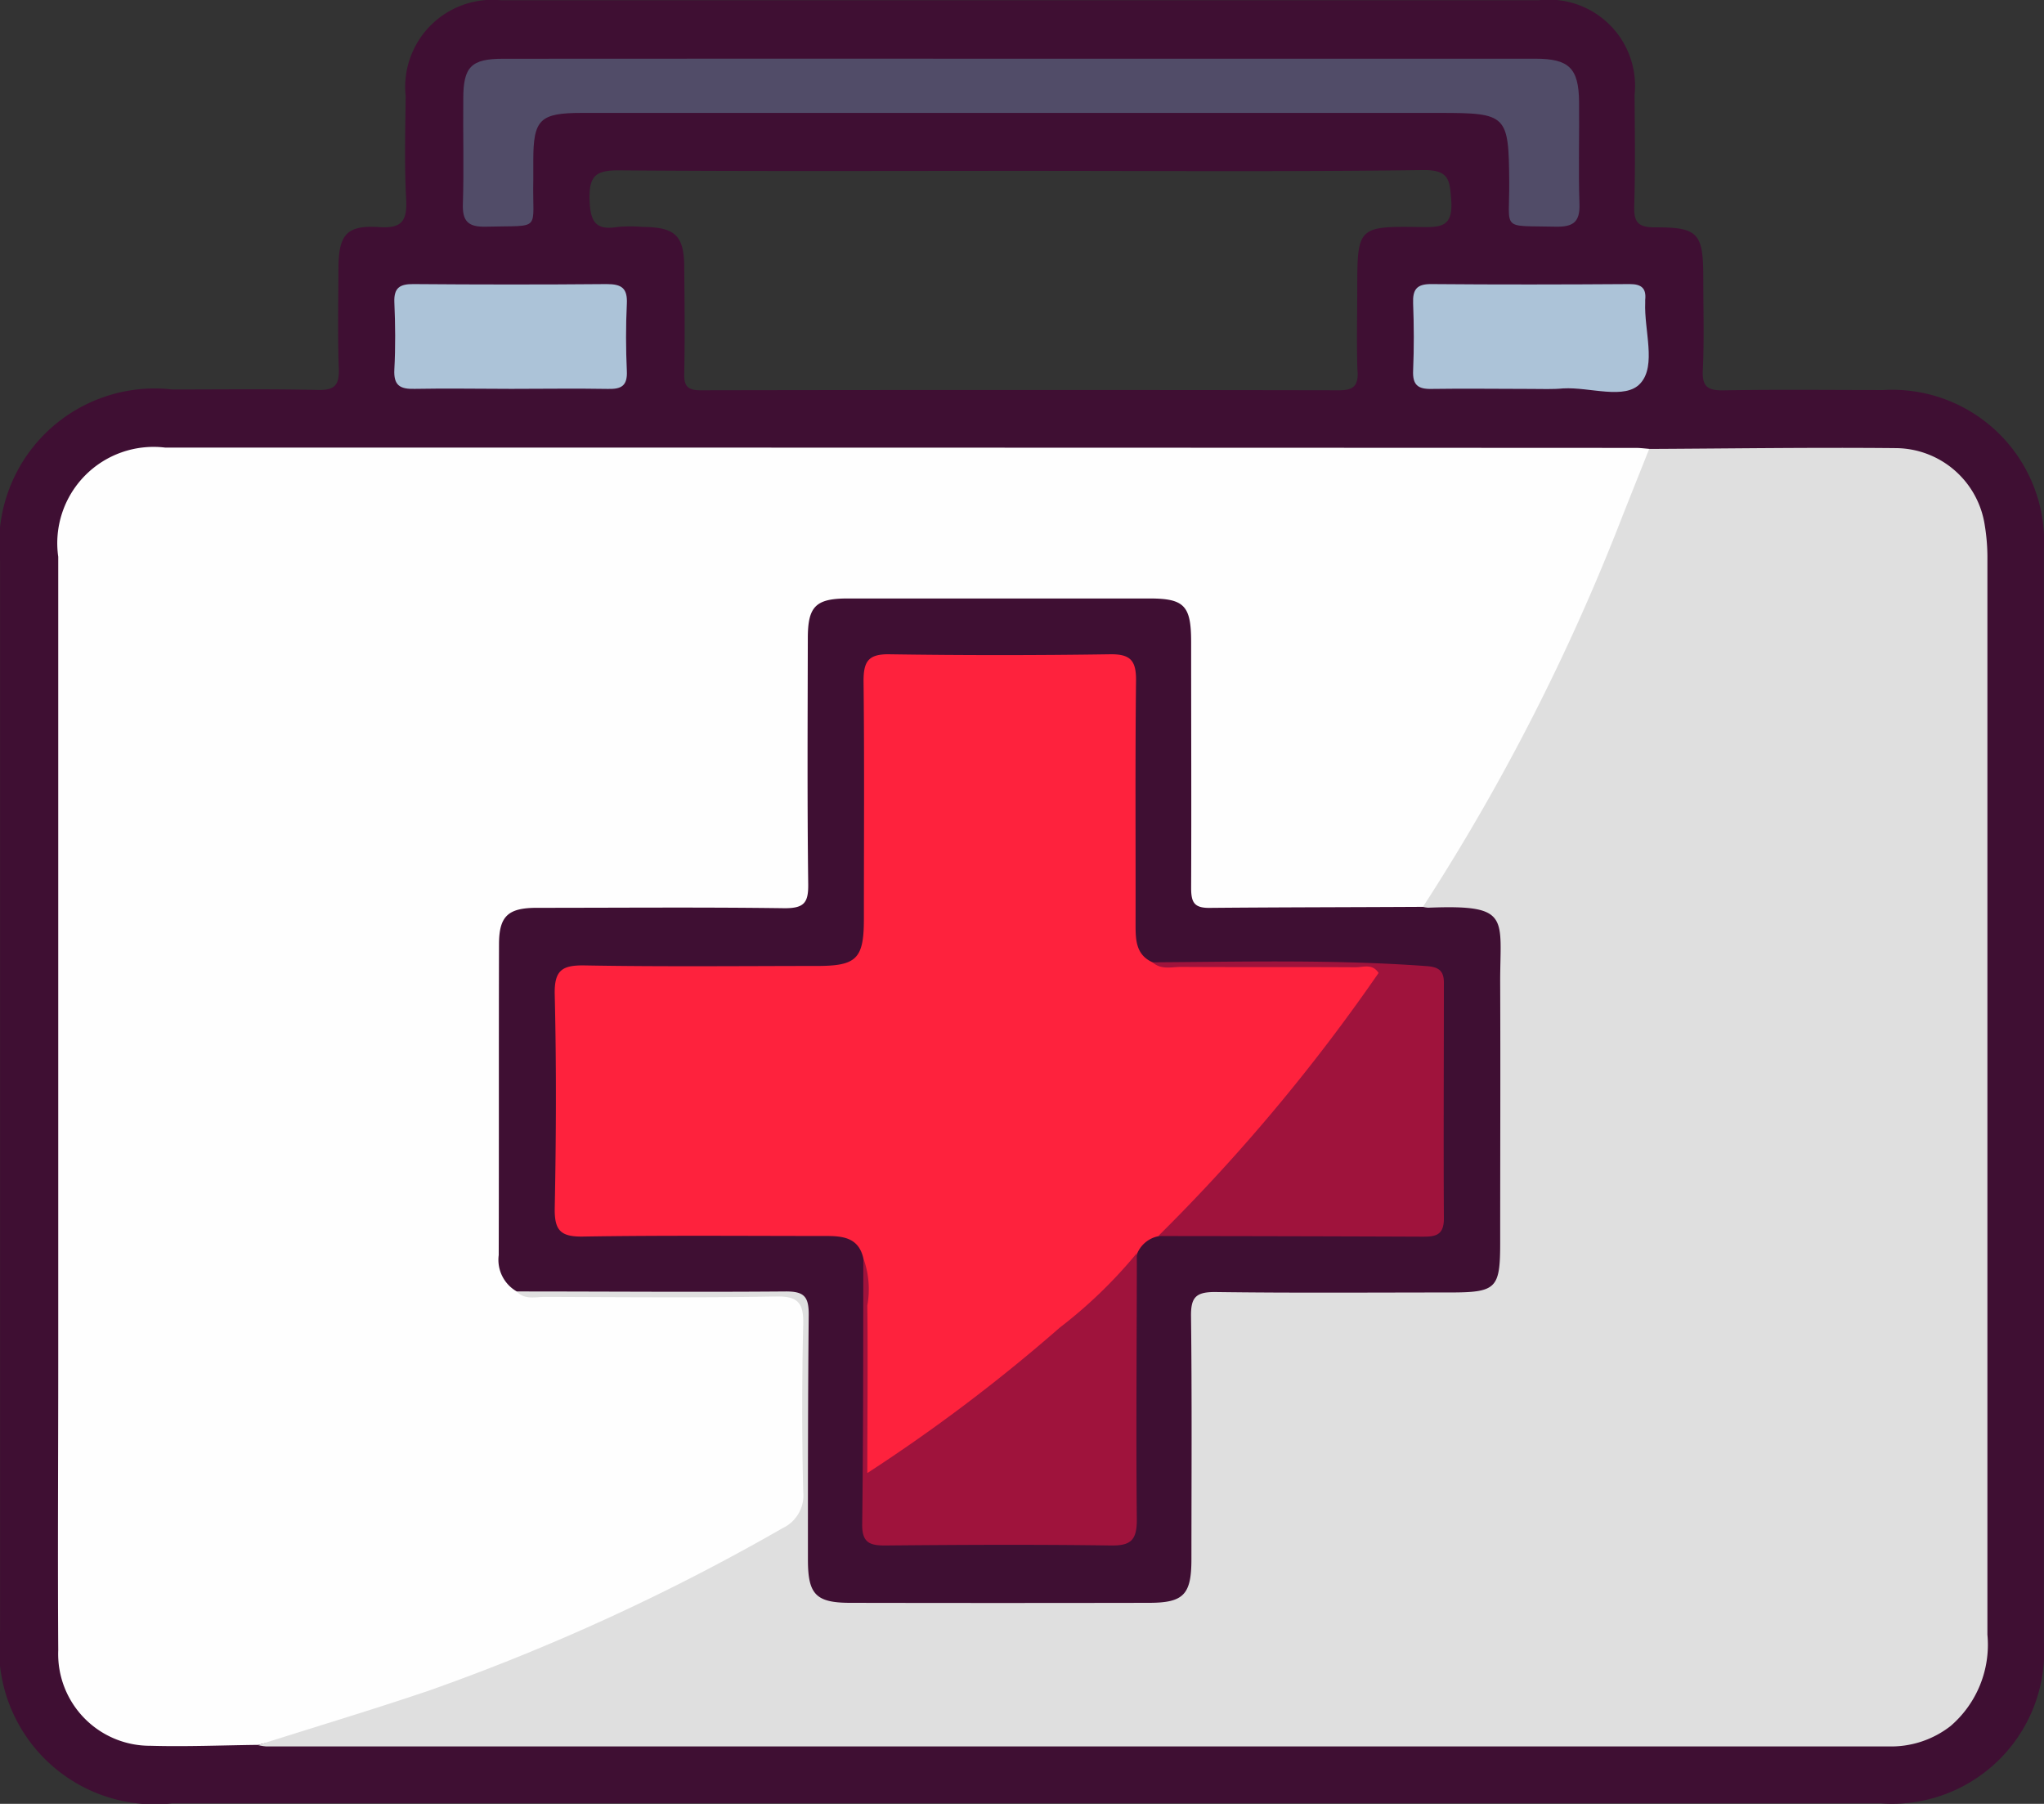 <svg xmlns="http://www.w3.org/2000/svg" width="35.94" height="31.711" viewBox="0 0 35.94 31.711">
  <rect x="0" y="0" width="35.94" height="31.711" fill="#333333" stroke="none"/>
  <g id="Group_232" data-name="Group 232" transform="translate(-1277.884 -926.643)">
    <path id="Path_336" data-name="Path 336" d="M1311,933.5c-.931,0-1.864-.011-2.8.005-.279.005-.392-.052-.375-.36.026-.536.008-1.076.008-1.615,0-.787-.085-.893-.85-.89-.3,0-.373-.093-.364-.379.02-.649.01-1.3.006-1.948a1.516,1.516,0,0,0-1.682-1.666q-9.126,0-18.253,0a1.533,1.533,0,0,0-1.673,1.688c-.006.6-.024,1.2.008,1.8.019.378-.058.53-.478.5-.571-.037-.71.136-.712.729s-.015,1.172.006,1.758c.011.291-.072.383-.367.376-.853-.019-1.707-.008-2.56-.008a2.735,2.735,0,0,0-3.029,3.017q0,9.406,0,18.81a2.737,2.737,0,0,0,3.019,3.029h14.934q7.562,0,15.123,0a2.676,2.676,0,0,0,2.861-2.839q.006-9.6,0-19.191A2.67,2.67,0,0,0,1311,933.5Zm-9.244-.322c.009.25-.077.326-.323.326q-5.615-.01-11.232,0c-.233,0-.292-.079-.286-.3.013-.617.006-1.234,0-1.852,0-.569-.157-.716-.739-.72a2.515,2.515,0,0,0-.426,0c-.4.066-.487-.094-.5-.484-.01-.433.127-.513.53-.51,2.354.019,4.707.009,7.062.009s4.707.017,7.06-.014c.466-.006.473.175.5.538.028.441-.16.47-.515.464-1.138-.019-1.138-.006-1.138,1.115C1301.748,932.226,1301.736,932.7,1301.753,933.175Z" transform="translate(0 0)" fill="#3f0f33"/>
    <path id="Path_337" data-name="Path 337" d="M1289.437,1011.543c-.631.007-1.263.034-1.893.016a1.614,1.614,0,0,1-1.623-1.678c-.011-1.693,0-3.386,0-5.079q0-7.072,0-14.145a1.693,1.693,0,0,1,1.877-1.92q12.933,0,25.865.006c.078,0,.157.011.236.017a.61.61,0,0,1-.071.455,39.431,39.431,0,0,1-3.533,7.257.857.857,0,0,1-.516.459c-1.169.077-2.338.036-3.506.026-.458,0-.566-.146-.572-.681-.015-1.219,0-2.438-.005-3.657,0-1.041-.026-1.065-1.061-1.065-1.517,0-3.034,0-4.551,0-.728,0-.817.094-.819.826,0,1.251,0,2.5,0,3.752,0,.736-.092.828-.814.833-1.248.008-2.5,0-3.745,0-.75,0-.841.1-.843.856q0,2.4,0,4.8a.974.974,0,0,0,.181.761c.161.175.374.144.577.144,1.28,0,2.559,0,3.839,0,.609,0,.687.079.689.681.005.95-.007,1.9.006,2.849a.829.829,0,0,1-.467.805,36.383,36.383,0,0,1-8.226,3.491C1290.12,1011.451,1289.771,1011.452,1289.437,1011.543Z" transform="translate(-7.013 -54.226)" fill="#fefefe"/>
    <path id="Path_338" data-name="Path 338" d="M1334.19,996.839a37.579,37.579,0,0,0,3.508-6.869c.156-.394.313-.787.47-1.181,1.453-.007,2.905-.029,4.357-.014a1.592,1.592,0,0,1,1.543,1.353,3.5,3.5,0,0,1,.047.613q0,9.447,0,18.893a1.883,1.883,0,0,1-.648,1.606,1.7,1.7,0,0,1-1.1.358l-28.521,0a.831.831,0,0,1-.139-.023c1-.318,2.007-.62,3-.956a37.667,37.667,0,0,0,6.222-2.857.636.636,0,0,0,.364-.643c-.024-.98-.023-1.961,0-2.942.008-.362-.081-.495-.47-.488-1.357.024-2.715.011-4.073.007-.167,0-.351.054-.494-.093a.7.7,0,0,1,.575-.154c1.311-.006,2.621-.01,3.932,0,.652,0,.757.115.762.792.01,1.281,0,2.563.005,3.844,0,.732.13.864.855.867q2.368.013,4.737,0c.7,0,.832-.14.836-.836.006-1.281,0-2.563,0-3.845,0-.72.1-.819.826-.823,1.279-.008,2.558,0,3.837-.005.656,0,.734-.083.737-.743q.01-2.421,0-4.841c0-.736-.038-.77-.792-.865A.527.527,0,0,1,1334.19,996.839Z" transform="translate(-31.286 -54.254)" fill="#dfdfdf"/>
    <path id="Path_339" data-name="Path 339" d="M1351.9,934.779h9.052c.591,0,.762.165.769.753s-.014,1.2.007,1.8c.011.322-.114.405-.415.4-.982-.023-.813.088-.82-.79-.01-1.177-.036-1.21-1.231-1.21h-15.07c-.744,0-.859.112-.859.841,0,.111,0,.222,0,.332-.021.928.172.8-.831.827-.309.008-.418-.09-.407-.4.02-.617,0-1.234.007-1.852,0-.56.14-.7.7-.7Q1347.351,934.777,1351.9,934.779Z" transform="translate(-56.072 -7.104)" fill="#514c68"/>
    <path id="Path_340" data-name="Path 340" d="M1334.647,967.919c-.567,0-1.134-.011-1.7,0-.259.007-.371-.062-.356-.342.021-.393.017-.789,0-1.182-.01-.256.1-.32.335-.318,1.133.009,2.266.01,3.4,0,.262,0,.366.072.353.346-.019.393-.018.789,0,1.182.012.258-.094.321-.331.315C1335.781,967.91,1335.214,967.919,1334.647,967.919Z" transform="translate(-47.773 -34.44)" fill="#acc3d8"/>
    <path id="Path_341" data-name="Path 341" d="M1476.018,967.924c-.583,0-1.166-.009-1.748,0-.245.006-.336-.074-.325-.324.017-.394.015-.789,0-1.183-.009-.238.062-.338.317-.336,1.165.01,2.33.008,3.495,0,.207,0,.29.078.269.278,0,.016,0,.032,0,.047-.021.485.2,1.105-.083,1.418-.265.3-.892.064-1.359.091C1476.4,967.933,1476.207,967.924,1476.018,967.924Z" transform="translate(-171.214 -34.444)" fill="#acc3d8"/>
    <path id="Path_342" data-name="Path 342" d="M1363.361,1015.093a.48.48,0,0,0,.093.015c1.469-.058,1.261.17,1.265,1.328.006,1.518,0,3.036,0,4.555,0,.818-.064.881-.9.881-1.373,0-2.746.011-4.119-.008-.337,0-.421.1-.417.426.017,1.423.008,2.846.007,4.27,0,.621-.135.766-.738.768q-2.628.005-5.256,0c-.608,0-.749-.146-.749-.757,0-1.439,0-2.878.014-4.317,0-.314-.087-.4-.4-.4-1.578.013-3.156,0-4.734,0a.64.64,0,0,1-.317-.638c.005-1.821,0-3.642.005-5.462,0-.5.16-.643.665-.644,1.454,0,2.908-.013,4.361.007.342,0,.415-.1.411-.423-.018-1.44-.01-2.881-.007-4.322,0-.56.137-.7.7-.7q2.654,0,5.309,0c.611,0,.731.127.731.763,0,1.441.006,2.882,0,4.322,0,.254.049.359.332.354C1360.865,1015.1,1362.113,1015.1,1363.361,1015.093Z" transform="translate(-60.457 -72.508)" fill="#3f0f33"/>
    <path id="Path_343" data-name="Path 343" d="M1360.271,1028c-.084-.362-.359-.39-.661-.39-1.422,0-2.844-.013-4.265.01-.4.007-.506-.109-.5-.5.025-1.25.03-2.5,0-3.751-.011-.437.134-.523.536-.515,1.358.024,2.717.01,4.076.009.7,0,.824-.128.824-.832,0-1.393.01-2.786-.006-4.179,0-.344.086-.473.451-.468q1.943.029,3.886,0c.361-.005.458.116.454.464-.016,1.424-.005,2.849-.008,4.274,0,.276,0,.548.307.681,1.2.072,2.392.009,3.587.035.146,0,.34-.087.428.094s-.062.3-.151.421a29.655,29.655,0,0,1-3.3,3.951,1.321,1.321,0,0,1-.469.31.511.511,0,0,0-.372.3,1.543,1.543,0,0,1-.533.762,34.306,34.306,0,0,1-3.8,2.985c-.115.077-.241.214-.377.146s-.07-.258-.073-.392C1360.28,1030.276,1360.336,1029.137,1360.271,1028Z" transform="translate(-67.207 -79.239)" fill="#fe223d"/>
    <path id="Path_344" data-name="Path 344" d="M1397.566,1100.564a1.6,1.6,0,0,1,.07.834c.012.96,0,1.92,0,2.945a29.788,29.788,0,0,0,3.384-2.557,8.266,8.266,0,0,0,1.355-1.309c0,1.563-.016,3.126,0,4.689,0,.36-.109.455-.458.45-1.324-.019-2.647-.012-3.971,0-.266,0-.4-.05-.4-.36C1397.566,1103.69,1397.563,1102.127,1397.566,1100.564Z" transform="translate(-104.502 -151.804)" fill="#9f133c"/>
    <path id="Path_345" data-name="Path 345" d="M1437.948,1064.849a32.409,32.409,0,0,0,3.874-4.625c-.11-.169-.266-.1-.4-.1-1.025-.006-2.05,0-3.074-.006-.168,0-.35.055-.5-.081,1.608-.01,3.216-.051,4.822.067.221.016.305.091.3.311,0,1.376-.008,2.753,0,4.129,0,.309-.169.317-.394.316Q1440.269,1064.851,1437.948,1064.849Z" transform="translate(-139.698 -116.477)" fill="#9f133c"/>
  </g>
</svg>
